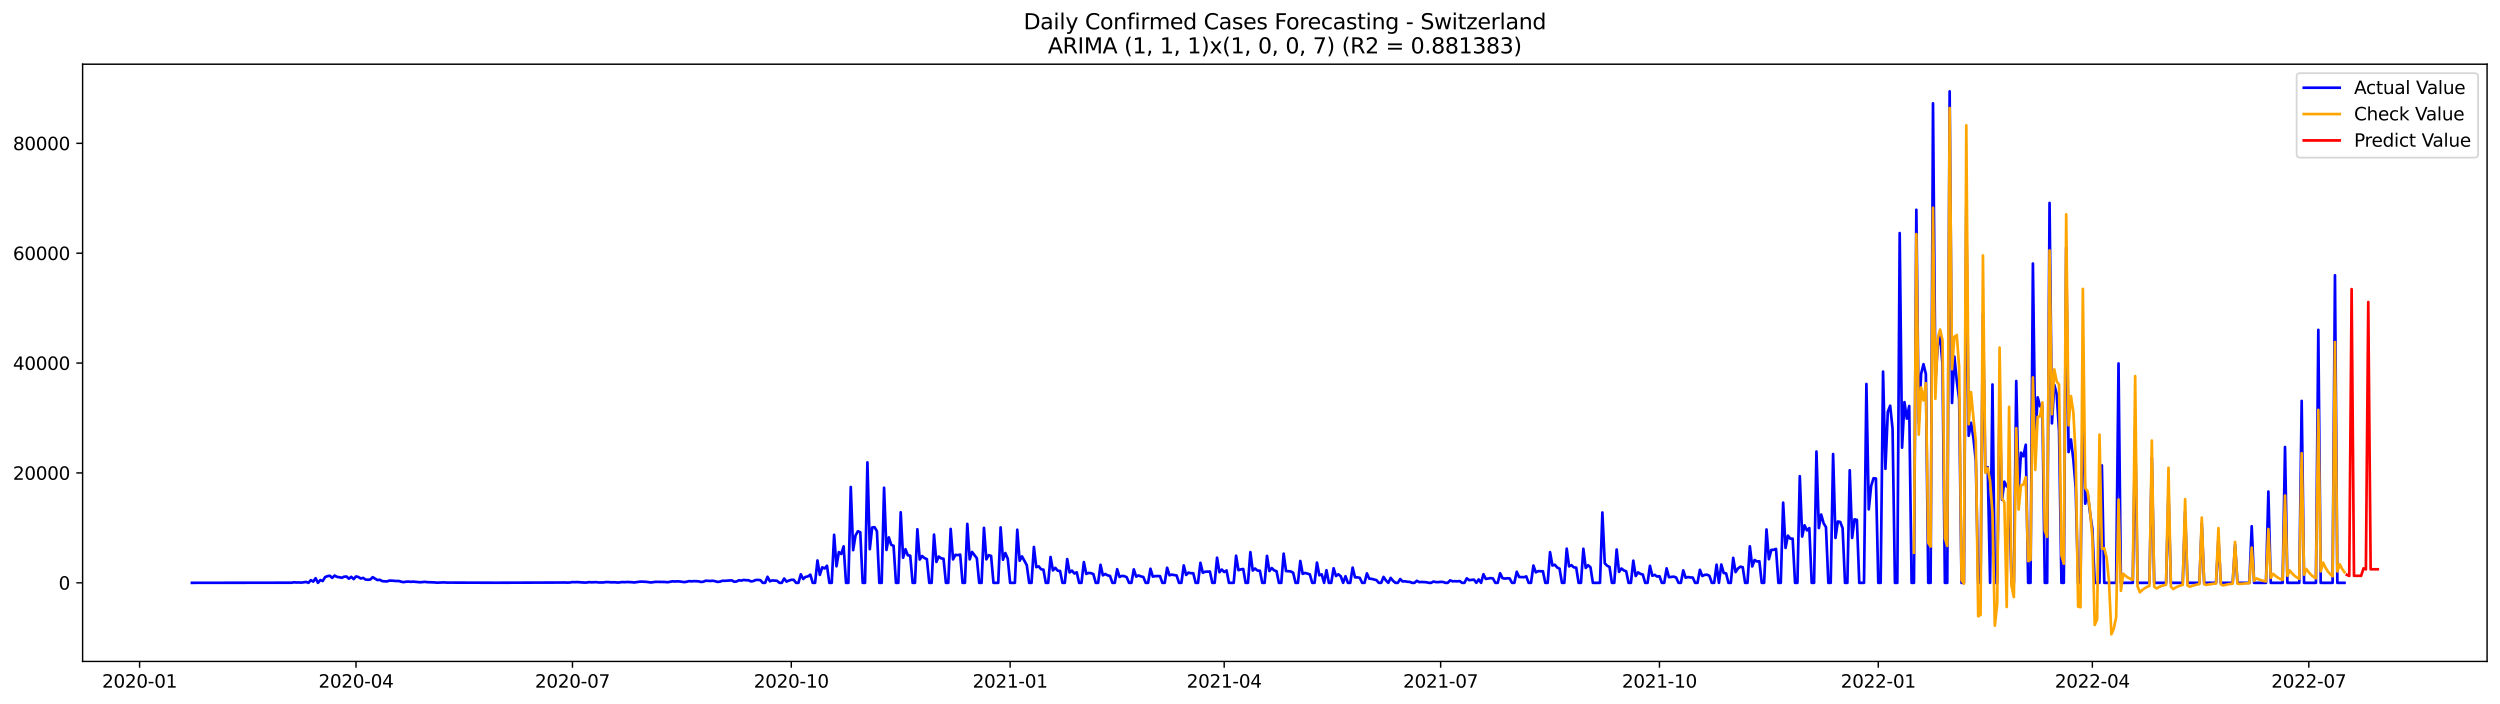 <?xml version="1.0" encoding="utf-8" standalone="no"?>
<!DOCTYPE svg PUBLIC "-//W3C//DTD SVG 1.1//EN"
  "http://www.w3.org/Graphics/SVG/1.1/DTD/svg11.dtd">
<svg xmlns:xlink="http://www.w3.org/1999/xlink" width="1392.412pt" height="392.274pt" viewBox="0 0 1392.412 392.274" xmlns="http://www.w3.org/2000/svg" version="1.1">
 <defs>
  <style type="text/css">*{stroke-linejoin: round; stroke-linecap: butt}</style>
 </defs>
 <g id="figure_1">
  <g id="patch_1">
   <path d="M 0 392.274 
L 1392.412 392.274 
L 1392.412 0 
L 0 0 
z
" style="fill: #ffffff"/>
  </g>
  <g id="axes_1">
   <g id="patch_2">
    <path d="M 46.013 368.396 
L 1385.213 368.396 
L 1385.213 35.755 
L 46.013 35.755 
z
" style="fill: #ffffff"/>
   </g>
   <g id="matplotlib.axis_1">
    <g id="xtick_1">
     <g id="line2d_1">
      <defs>
       <path id="mc8ae109d2b" d="M 0 0 
L 0 3.5 
" style="stroke: #000000; stroke-width: 0.8"/>
      </defs>
      <g>
       <use xlink:href="#mc8ae109d2b" x="77.741" y="368.396" style="stroke: #000000; stroke-width: 0.8"/>
      </g>
     </g>
     <g id="text_1">
      <!-- 2020-01 -->
      <g transform="translate(56.849 382.994)scale(0.1 -0.1)">
       <defs>
        <path id="DejaVuSans-32" d="M 1228 531 
L 3431 531 
L 3431 0 
L 469 0 
L 469 531 
Q 828 903 1448 1529 
Q 2069 2156 2228 2338 
Q 2531 2678 2651 2914 
Q 2772 3150 2772 3378 
Q 2772 3750 2511 3984 
Q 2250 4219 1831 4219 
Q 1534 4219 1204 4116 
Q 875 4013 500 3803 
L 500 4441 
Q 881 4594 1212 4672 
Q 1544 4750 1819 4750 
Q 2544 4750 2975 4387 
Q 3406 4025 3406 3419 
Q 3406 3131 3298 2873 
Q 3191 2616 2906 2266 
Q 2828 2175 2409 1742 
Q 1991 1309 1228 531 
z
" transform="scale(0.016)"/>
        <path id="DejaVuSans-30" d="M 2034 4250 
Q 1547 4250 1301 3770 
Q 1056 3291 1056 2328 
Q 1056 1369 1301 889 
Q 1547 409 2034 409 
Q 2525 409 2770 889 
Q 3016 1369 3016 2328 
Q 3016 3291 2770 3770 
Q 2525 4250 2034 4250 
z
M 2034 4750 
Q 2819 4750 3233 4129 
Q 3647 3509 3647 2328 
Q 3647 1150 3233 529 
Q 2819 -91 2034 -91 
Q 1250 -91 836 529 
Q 422 1150 422 2328 
Q 422 3509 836 4129 
Q 1250 4750 2034 4750 
z
" transform="scale(0.016)"/>
        <path id="DejaVuSans-2d" d="M 313 2009 
L 1997 2009 
L 1997 1497 
L 313 1497 
L 313 2009 
z
" transform="scale(0.016)"/>
        <path id="DejaVuSans-31" d="M 794 531 
L 1825 531 
L 1825 4091 
L 703 3866 
L 703 4441 
L 1819 4666 
L 2450 4666 
L 2450 531 
L 3481 531 
L 3481 0 
L 794 0 
L 794 531 
z
" transform="scale(0.016)"/>
       </defs>
       <use xlink:href="#DejaVuSans-32"/>
       <use xlink:href="#DejaVuSans-30" x="63.623"/>
       <use xlink:href="#DejaVuSans-32" x="127.246"/>
       <use xlink:href="#DejaVuSans-30" x="190.869"/>
       <use xlink:href="#DejaVuSans-2d" x="254.492"/>
       <use xlink:href="#DejaVuSans-30" x="290.576"/>
       <use xlink:href="#DejaVuSans-31" x="354.199"/>
      </g>
     </g>
    </g>
    <g id="xtick_2">
     <g id="line2d_2">
      <g>
       <use xlink:href="#mc8ae109d2b" x="198.294" y="368.396" style="stroke: #000000; stroke-width: 0.8"/>
      </g>
     </g>
     <g id="text_2">
      <!-- 2020-04 -->
      <g transform="translate(177.402 382.994)scale(0.1 -0.1)">
       <defs>
        <path id="DejaVuSans-34" d="M 2419 4116 
L 825 1625 
L 2419 1625 
L 2419 4116 
z
M 2253 4666 
L 3047 4666 
L 3047 1625 
L 3713 1625 
L 3713 1100 
L 3047 1100 
L 3047 0 
L 2419 0 
L 2419 1100 
L 313 1100 
L 313 1709 
L 2253 4666 
z
" transform="scale(0.016)"/>
       </defs>
       <use xlink:href="#DejaVuSans-32"/>
       <use xlink:href="#DejaVuSans-30" x="63.623"/>
       <use xlink:href="#DejaVuSans-32" x="127.246"/>
       <use xlink:href="#DejaVuSans-30" x="190.869"/>
       <use xlink:href="#DejaVuSans-2d" x="254.492"/>
       <use xlink:href="#DejaVuSans-30" x="290.576"/>
       <use xlink:href="#DejaVuSans-34" x="354.199"/>
      </g>
     </g>
    </g>
    <g id="xtick_3">
     <g id="line2d_3">
      <g>
       <use xlink:href="#mc8ae109d2b" x="318.847" y="368.396" style="stroke: #000000; stroke-width: 0.8"/>
      </g>
     </g>
     <g id="text_3">
      <!-- 2020-07 -->
      <g transform="translate(297.955 382.994)scale(0.1 -0.1)">
       <defs>
        <path id="DejaVuSans-37" d="M 525 4666 
L 3525 4666 
L 3525 4397 
L 1831 0 
L 1172 0 
L 2766 4134 
L 525 4134 
L 525 4666 
z
" transform="scale(0.016)"/>
       </defs>
       <use xlink:href="#DejaVuSans-32"/>
       <use xlink:href="#DejaVuSans-30" x="63.623"/>
       <use xlink:href="#DejaVuSans-32" x="127.246"/>
       <use xlink:href="#DejaVuSans-30" x="190.869"/>
       <use xlink:href="#DejaVuSans-2d" x="254.492"/>
       <use xlink:href="#DejaVuSans-30" x="290.576"/>
       <use xlink:href="#DejaVuSans-37" x="354.199"/>
      </g>
     </g>
    </g>
    <g id="xtick_4">
     <g id="line2d_4">
      <g>
       <use xlink:href="#mc8ae109d2b" x="440.725" y="368.396" style="stroke: #000000; stroke-width: 0.8"/>
      </g>
     </g>
     <g id="text_4">
      <!-- 2020-10 -->
      <g transform="translate(419.833 382.994)scale(0.1 -0.1)">
       <use xlink:href="#DejaVuSans-32"/>
       <use xlink:href="#DejaVuSans-30" x="63.623"/>
       <use xlink:href="#DejaVuSans-32" x="127.246"/>
       <use xlink:href="#DejaVuSans-30" x="190.869"/>
       <use xlink:href="#DejaVuSans-2d" x="254.492"/>
       <use xlink:href="#DejaVuSans-31" x="290.576"/>
       <use xlink:href="#DejaVuSans-30" x="354.199"/>
      </g>
     </g>
    </g>
    <g id="xtick_5">
     <g id="line2d_5">
      <g>
       <use xlink:href="#mc8ae109d2b" x="562.603" y="368.396" style="stroke: #000000; stroke-width: 0.8"/>
      </g>
     </g>
     <g id="text_5">
      <!-- 2021-01 -->
      <g transform="translate(541.711 382.994)scale(0.1 -0.1)">
       <use xlink:href="#DejaVuSans-32"/>
       <use xlink:href="#DejaVuSans-30" x="63.623"/>
       <use xlink:href="#DejaVuSans-32" x="127.246"/>
       <use xlink:href="#DejaVuSans-31" x="190.869"/>
       <use xlink:href="#DejaVuSans-2d" x="254.492"/>
       <use xlink:href="#DejaVuSans-30" x="290.576"/>
       <use xlink:href="#DejaVuSans-31" x="354.199"/>
      </g>
     </g>
    </g>
    <g id="xtick_6">
     <g id="line2d_6">
      <g>
       <use xlink:href="#mc8ae109d2b" x="681.831" y="368.396" style="stroke: #000000; stroke-width: 0.8"/>
      </g>
     </g>
     <g id="text_6">
      <!-- 2021-04 -->
      <g transform="translate(660.94 382.994)scale(0.1 -0.1)">
       <use xlink:href="#DejaVuSans-32"/>
       <use xlink:href="#DejaVuSans-30" x="63.623"/>
       <use xlink:href="#DejaVuSans-32" x="127.246"/>
       <use xlink:href="#DejaVuSans-31" x="190.869"/>
       <use xlink:href="#DejaVuSans-2d" x="254.492"/>
       <use xlink:href="#DejaVuSans-30" x="290.576"/>
       <use xlink:href="#DejaVuSans-34" x="354.199"/>
      </g>
     </g>
    </g>
    <g id="xtick_7">
     <g id="line2d_7">
      <g>
       <use xlink:href="#mc8ae109d2b" x="802.384" y="368.396" style="stroke: #000000; stroke-width: 0.8"/>
      </g>
     </g>
     <g id="text_7">
      <!-- 2021-07 -->
      <g transform="translate(781.493 382.994)scale(0.1 -0.1)">
       <use xlink:href="#DejaVuSans-32"/>
       <use xlink:href="#DejaVuSans-30" x="63.623"/>
       <use xlink:href="#DejaVuSans-32" x="127.246"/>
       <use xlink:href="#DejaVuSans-31" x="190.869"/>
       <use xlink:href="#DejaVuSans-2d" x="254.492"/>
       <use xlink:href="#DejaVuSans-30" x="290.576"/>
       <use xlink:href="#DejaVuSans-37" x="354.199"/>
      </g>
     </g>
    </g>
    <g id="xtick_8">
     <g id="line2d_8">
      <g>
       <use xlink:href="#mc8ae109d2b" x="924.262" y="368.396" style="stroke: #000000; stroke-width: 0.8"/>
      </g>
     </g>
     <g id="text_8">
      <!-- 2021-10 -->
      <g transform="translate(903.371 382.994)scale(0.1 -0.1)">
       <use xlink:href="#DejaVuSans-32"/>
       <use xlink:href="#DejaVuSans-30" x="63.623"/>
       <use xlink:href="#DejaVuSans-32" x="127.246"/>
       <use xlink:href="#DejaVuSans-31" x="190.869"/>
       <use xlink:href="#DejaVuSans-2d" x="254.492"/>
       <use xlink:href="#DejaVuSans-31" x="290.576"/>
       <use xlink:href="#DejaVuSans-30" x="354.199"/>
      </g>
     </g>
    </g>
    <g id="xtick_9">
     <g id="line2d_9">
      <g>
       <use xlink:href="#mc8ae109d2b" x="1046.14" y="368.396" style="stroke: #000000; stroke-width: 0.8"/>
      </g>
     </g>
     <g id="text_9">
      <!-- 2022-01 -->
      <g transform="translate(1025.249 382.994)scale(0.1 -0.1)">
       <use xlink:href="#DejaVuSans-32"/>
       <use xlink:href="#DejaVuSans-30" x="63.623"/>
       <use xlink:href="#DejaVuSans-32" x="127.246"/>
       <use xlink:href="#DejaVuSans-32" x="190.869"/>
       <use xlink:href="#DejaVuSans-2d" x="254.492"/>
       <use xlink:href="#DejaVuSans-30" x="290.576"/>
       <use xlink:href="#DejaVuSans-31" x="354.199"/>
      </g>
     </g>
    </g>
    <g id="xtick_10">
     <g id="line2d_10">
      <g>
       <use xlink:href="#mc8ae109d2b" x="1165.369" y="368.396" style="stroke: #000000; stroke-width: 0.8"/>
      </g>
     </g>
     <g id="text_10">
      <!-- 2022-04 -->
      <g transform="translate(1144.477 382.994)scale(0.1 -0.1)">
       <use xlink:href="#DejaVuSans-32"/>
       <use xlink:href="#DejaVuSans-30" x="63.623"/>
       <use xlink:href="#DejaVuSans-32" x="127.246"/>
       <use xlink:href="#DejaVuSans-32" x="190.869"/>
       <use xlink:href="#DejaVuSans-2d" x="254.492"/>
       <use xlink:href="#DejaVuSans-30" x="290.576"/>
       <use xlink:href="#DejaVuSans-34" x="354.199"/>
      </g>
     </g>
    </g>
    <g id="xtick_11">
     <g id="line2d_11">
      <g>
       <use xlink:href="#mc8ae109d2b" x="1285.922" y="368.396" style="stroke: #000000; stroke-width: 0.8"/>
      </g>
     </g>
     <g id="text_11">
      <!-- 2022-07 -->
      <g transform="translate(1265.03 382.994)scale(0.1 -0.1)">
       <use xlink:href="#DejaVuSans-32"/>
       <use xlink:href="#DejaVuSans-30" x="63.623"/>
       <use xlink:href="#DejaVuSans-32" x="127.246"/>
       <use xlink:href="#DejaVuSans-32" x="190.869"/>
       <use xlink:href="#DejaVuSans-2d" x="254.492"/>
       <use xlink:href="#DejaVuSans-30" x="290.576"/>
       <use xlink:href="#DejaVuSans-37" x="354.199"/>
      </g>
     </g>
    </g>
   </g>
   <g id="matplotlib.axis_2">
    <g id="ytick_1">
     <g id="line2d_12">
      <defs>
       <path id="m2a6900b2e0" d="M 0 0 
L -3.5 0 
" style="stroke: #000000; stroke-width: 0.8"/>
      </defs>
      <g>
       <use xlink:href="#m2a6900b2e0" x="46.013" y="324.613" style="stroke: #000000; stroke-width: 0.8"/>
      </g>
     </g>
     <g id="text_12">
      <!-- 0 -->
      <g transform="translate(32.65 328.412)scale(0.1 -0.1)">
       <use xlink:href="#DejaVuSans-30"/>
      </g>
     </g>
    </g>
    <g id="ytick_2">
     <g id="line2d_13">
      <g>
       <use xlink:href="#m2a6900b2e0" x="46.013" y="263.416" style="stroke: #000000; stroke-width: 0.8"/>
      </g>
     </g>
     <g id="text_13">
      <!-- 20000 -->
      <g transform="translate(7.2 267.216)scale(0.1 -0.1)">
       <use xlink:href="#DejaVuSans-32"/>
       <use xlink:href="#DejaVuSans-30" x="63.623"/>
       <use xlink:href="#DejaVuSans-30" x="127.246"/>
       <use xlink:href="#DejaVuSans-30" x="190.869"/>
       <use xlink:href="#DejaVuSans-30" x="254.492"/>
      </g>
     </g>
    </g>
    <g id="ytick_3">
     <g id="line2d_14">
      <g>
       <use xlink:href="#m2a6900b2e0" x="46.013" y="202.22" style="stroke: #000000; stroke-width: 0.8"/>
      </g>
     </g>
     <g id="text_14">
      <!-- 40000 -->
      <g transform="translate(7.2 206.019)scale(0.1 -0.1)">
       <use xlink:href="#DejaVuSans-34"/>
       <use xlink:href="#DejaVuSans-30" x="63.623"/>
       <use xlink:href="#DejaVuSans-30" x="127.246"/>
       <use xlink:href="#DejaVuSans-30" x="190.869"/>
       <use xlink:href="#DejaVuSans-30" x="254.492"/>
      </g>
     </g>
    </g>
    <g id="ytick_4">
     <g id="line2d_15">
      <g>
       <use xlink:href="#m2a6900b2e0" x="46.013" y="141.024" style="stroke: #000000; stroke-width: 0.8"/>
      </g>
     </g>
     <g id="text_15">
      <!-- 60000 -->
      <g transform="translate(7.2 144.823)scale(0.1 -0.1)">
       <defs>
        <path id="DejaVuSans-36" d="M 2113 2584 
Q 1688 2584 1439 2293 
Q 1191 2003 1191 1497 
Q 1191 994 1439 701 
Q 1688 409 2113 409 
Q 2538 409 2786 701 
Q 3034 994 3034 1497 
Q 3034 2003 2786 2293 
Q 2538 2584 2113 2584 
z
M 3366 4563 
L 3366 3988 
Q 3128 4100 2886 4159 
Q 2644 4219 2406 4219 
Q 1781 4219 1451 3797 
Q 1122 3375 1075 2522 
Q 1259 2794 1537 2939 
Q 1816 3084 2150 3084 
Q 2853 3084 3261 2657 
Q 3669 2231 3669 1497 
Q 3669 778 3244 343 
Q 2819 -91 2113 -91 
Q 1303 -91 875 529 
Q 447 1150 447 2328 
Q 447 3434 972 4092 
Q 1497 4750 2381 4750 
Q 2619 4750 2861 4703 
Q 3103 4656 3366 4563 
z
" transform="scale(0.016)"/>
       </defs>
       <use xlink:href="#DejaVuSans-36"/>
       <use xlink:href="#DejaVuSans-30" x="63.623"/>
       <use xlink:href="#DejaVuSans-30" x="127.246"/>
       <use xlink:href="#DejaVuSans-30" x="190.869"/>
       <use xlink:href="#DejaVuSans-30" x="254.492"/>
      </g>
     </g>
    </g>
    <g id="ytick_5">
     <g id="line2d_16">
      <g>
       <use xlink:href="#m2a6900b2e0" x="46.013" y="79.827" style="stroke: #000000; stroke-width: 0.8"/>
      </g>
     </g>
     <g id="text_16">
      <!-- 80000 -->
      <g transform="translate(7.2 83.627)scale(0.1 -0.1)">
       <defs>
        <path id="DejaVuSans-38" d="M 2034 2216 
Q 1584 2216 1326 1975 
Q 1069 1734 1069 1313 
Q 1069 891 1326 650 
Q 1584 409 2034 409 
Q 2484 409 2743 651 
Q 3003 894 3003 1313 
Q 3003 1734 2745 1975 
Q 2488 2216 2034 2216 
z
M 1403 2484 
Q 997 2584 770 2862 
Q 544 3141 544 3541 
Q 544 4100 942 4425 
Q 1341 4750 2034 4750 
Q 2731 4750 3128 4425 
Q 3525 4100 3525 3541 
Q 3525 3141 3298 2862 
Q 3072 2584 2669 2484 
Q 3125 2378 3379 2068 
Q 3634 1759 3634 1313 
Q 3634 634 3220 271 
Q 2806 -91 2034 -91 
Q 1263 -91 848 271 
Q 434 634 434 1313 
Q 434 1759 690 2068 
Q 947 2378 1403 2484 
z
M 1172 3481 
Q 1172 3119 1398 2916 
Q 1625 2713 2034 2713 
Q 2441 2713 2670 2916 
Q 2900 3119 2900 3481 
Q 2900 3844 2670 4047 
Q 2441 4250 2034 4250 
Q 1625 4250 1398 4047 
Q 1172 3844 1172 3481 
z
" transform="scale(0.016)"/>
       </defs>
       <use xlink:href="#DejaVuSans-38"/>
       <use xlink:href="#DejaVuSans-30" x="63.623"/>
       <use xlink:href="#DejaVuSans-30" x="127.246"/>
       <use xlink:href="#DejaVuSans-30" x="190.869"/>
       <use xlink:href="#DejaVuSans-30" x="254.492"/>
      </g>
     </g>
    </g>
   </g>
   <g id="line2d_17">
    <path d="M 106.885 324.613 
L 162.525 324.539 
L 163.85 324.307 
L 165.175 324.447 
L 166.499 324.402 
L 167.824 324.499 
L 170.474 324.12 
L 171.798 324.613 
L 173.123 323.123 
L 174.448 323.94 
L 175.773 322.039 
L 177.098 324.613 
L 178.422 323.083 
L 179.747 323.609 
L 181.072 321.409 
L 182.397 320.883 
L 183.721 320.693 
L 185.046 321.862 
L 186.371 320.571 
L 187.696 321.302 
L 189.02 321.492 
L 190.345 321.816 
L 191.67 321.195 
L 192.995 321.1 
L 194.319 322.309 
L 195.644 321.268 
L 196.969 322.523 
L 198.294 321.054 
L 199.618 321.372 
L 200.943 322.229 
L 202.268 321.862 
L 203.593 322.792 
L 204.917 322.908 
L 206.242 322.789 
L 207.567 321.47 
L 210.217 323.083 
L 211.541 322.911 
L 212.866 323.67 
L 215.516 323.854 
L 216.84 323.389 
L 218.165 323.401 
L 220.815 323.615 
L 222.139 323.585 
L 223.464 323.988 
L 224.789 324.249 
L 226.114 323.985 
L 227.438 323.915 
L 228.763 324.059 
L 230.088 323.949 
L 234.062 324.307 
L 236.712 324.065 
L 238.036 324.249 
L 242.011 324.38 
L 243.336 324.527 
L 247.31 324.365 
L 248.635 324.478 
L 251.284 324.493 
L 273.805 324.551 
L 276.455 324.561 
L 310.898 324.454 
L 314.873 324.423 
L 316.197 324.506 
L 317.522 324.423 
L 318.847 324.193 
L 320.172 324.258 
L 321.496 324.203 
L 325.471 324.469 
L 326.795 324.447 
L 328.12 324.218 
L 329.445 324.343 
L 332.094 324.224 
L 333.419 324.411 
L 336.069 324.399 
L 337.393 324.209 
L 338.718 324.178 
L 340.043 324.331 
L 342.693 324.31 
L 344.017 324.481 
L 346.667 324.181 
L 347.992 324.255 
L 349.316 324.141 
L 351.966 324.276 
L 353.291 324.414 
L 355.94 324.022 
L 357.265 323.94 
L 359.914 324.062 
L 362.564 324.411 
L 365.213 324.059 
L 370.512 324.148 
L 371.837 324.291 
L 374.487 323.774 
L 375.812 323.897 
L 377.136 323.793 
L 378.461 323.839 
L 381.111 324.221 
L 382.435 324.01 
L 383.76 323.661 
L 385.085 323.799 
L 386.41 323.676 
L 389.059 323.768 
L 390.384 324.132 
L 391.709 323.995 
L 393.033 323.441 
L 395.683 323.572 
L 397.008 323.462 
L 398.332 323.719 
L 399.657 324.114 
L 400.982 323.952 
L 402.307 323.481 
L 403.631 323.499 
L 406.281 323.312 
L 407.606 323.254 
L 408.931 324.028 
L 410.255 323.863 
L 411.58 323.178 
L 412.905 323.373 
L 414.23 322.997 
L 415.554 323.19 
L 416.879 323.159 
L 418.204 323.826 
L 419.529 323.649 
L 420.853 323.04 
L 422.178 322.991 
L 423.503 323.12 
L 424.828 324.613 
L 426.152 324.613 
L 427.477 321.262 
L 428.802 323.738 
L 430.127 323.276 
L 432.776 323.474 
L 434.101 324.613 
L 435.426 324.613 
L 436.75 322.22 
L 438.075 323.924 
L 439.4 323.355 
L 440.725 322.93 
L 442.05 322.924 
L 443.374 324.613 
L 444.699 324.613 
L 446.024 319.876 
L 447.349 322.471 
L 448.673 321.317 
L 449.998 321.027 
L 451.323 320.063 
L 452.648 324.613 
L 453.972 324.613 
L 455.297 312.165 
L 456.622 320.191 
L 457.947 315.975 
L 459.271 316.617 
L 460.596 315.112 
L 461.921 324.613 
L 463.246 324.613 
L 464.57 297.879 
L 465.895 315.409 
L 467.22 307.49 
L 468.545 308.53 
L 469.869 304.314 
L 471.194 324.613 
L 472.519 324.613 
L 473.844 271.25 
L 475.169 306.41 
L 476.493 298.249 
L 477.818 295.893 
L 479.143 296.441 
L 480.468 324.613 
L 481.792 324.613 
L 483.117 257.523 
L 484.442 305.868 
L 485.767 293.791 
L 487.091 293.623 
L 488.416 295.823 
L 489.741 324.613 
L 491.066 324.613 
L 492.39 271.65 
L 493.715 306.315 
L 495.04 299.308 
L 496.365 303.427 
L 497.689 303.993 
L 499.014 324.613 
L 500.339 324.613 
L 501.664 285.328 
L 502.989 310.66 
L 504.313 305.905 
L 505.638 309.292 
L 506.963 309.479 
L 508.288 324.613 
L 509.612 324.613 
L 510.937 294.776 
L 512.262 311.636 
L 513.587 309.693 
L 514.911 310.816 
L 516.236 311.419 
L 517.561 324.613 
L 518.886 324.613 
L 520.21 297.741 
L 521.535 312.979 
L 522.86 309.968 
L 524.185 310.981 
L 525.509 311.205 
L 526.834 324.613 
L 528.159 324.613 
L 529.484 294.599 
L 530.808 311.572 
L 532.133 309.05 
L 533.458 309.188 
L 534.783 308.897 
L 536.108 324.613 
L 537.432 324.613 
L 538.757 291.793 
L 540.082 311.544 
L 541.407 307.401 
L 544.056 310.911 
L 545.381 324.613 
L 546.706 324.613 
L 548.03 294.008 
L 549.355 311.532 
L 550.68 309.213 
L 552.005 309.626 
L 553.329 324.613 
L 555.979 324.613 
L 557.304 293.748 
L 558.628 311.771 
L 559.953 308.016 
L 561.278 311.177 
L 562.603 324.613 
L 565.252 324.613 
L 566.577 295.04 
L 567.902 312.312 
L 569.227 309.901 
L 571.876 314.763 
L 573.201 324.613 
L 574.526 324.613 
L 575.85 304.654 
L 577.175 315.889 
L 578.5 315.43 
L 579.825 317.043 
L 581.149 317.281 
L 582.474 324.613 
L 583.799 324.613 
L 585.124 310.222 
L 586.448 317.698 
L 587.773 316.269 
L 589.098 317.866 
L 590.423 318.016 
L 591.747 324.613 
L 593.072 324.613 
L 594.397 311.394 
L 595.722 318.848 
L 597.046 317.814 
L 598.371 319.414 
L 599.696 318.75 
L 601.021 324.613 
L 602.346 324.613 
L 603.67 313.062 
L 604.995 319.616 
L 606.32 319.117 
L 607.645 319.212 
L 608.969 319.766 
L 610.294 324.613 
L 611.619 324.613 
L 612.944 314.576 
L 614.268 320.442 
L 615.593 319.711 
L 616.918 320.464 
L 618.243 320.779 
L 619.567 324.613 
L 620.892 324.613 
L 622.217 317.024 
L 623.542 321.323 
L 624.866 320.779 
L 626.191 320.883 
L 627.516 321.489 
L 628.841 324.613 
L 630.165 324.613 
L 631.49 317.119 
L 632.815 321.152 
L 634.14 320.503 
L 635.465 321.036 
L 636.789 321.354 
L 638.114 324.613 
L 639.439 324.613 
L 640.764 316.78 
L 642.088 321.155 
L 643.413 320.871 
L 646.063 320.874 
L 647.387 324.613 
L 648.712 324.613 
L 650.037 316.217 
L 651.362 320.396 
L 652.686 320.051 
L 655.336 320.534 
L 656.661 324.613 
L 657.985 324.613 
L 659.31 314.913 
L 660.635 320.213 
L 661.96 318.928 
L 663.284 319.258 
L 664.609 319.264 
L 665.934 324.613 
L 667.259 324.613 
L 668.584 313.466 
L 669.908 318.97 
L 671.233 318.426 
L 673.883 318.331 
L 675.207 324.613 
L 676.532 324.613 
L 677.857 310.62 
L 679.182 318.729 
L 680.506 317.235 
L 681.831 318.591 
L 683.156 317.728 
L 684.481 324.613 
L 687.13 324.613 
L 688.455 309.522 
L 689.78 317.572 
L 691.104 317.119 
L 692.429 316.905 
L 693.754 324.613 
L 695.079 324.613 
L 696.403 307.53 
L 697.728 317.756 
L 699.053 316.654 
L 700.378 317.802 
L 701.703 317.866 
L 703.027 324.613 
L 704.352 324.613 
L 705.677 309.604 
L 707.002 318.062 
L 708.326 316.394 
L 709.651 317.682 
L 710.976 318.147 
L 712.301 324.613 
L 713.625 324.613 
L 714.95 308.356 
L 716.275 318.08 
L 717.6 318.126 
L 718.924 318.291 
L 720.249 319.01 
L 721.574 324.613 
L 722.899 324.613 
L 724.223 312.441 
L 725.548 319.616 
L 726.873 319.12 
L 729.522 319.882 
L 730.847 324.613 
L 732.172 324.613 
L 733.497 313.343 
L 734.822 320.405 
L 736.146 319.904 
L 737.471 324.613 
L 738.796 317.575 
L 740.121 324.613 
L 741.445 324.613 
L 742.77 316.504 
L 744.095 320.819 
L 745.42 319.858 
L 746.744 320.947 
L 748.069 324.613 
L 749.394 320.938 
L 750.719 324.613 
L 752.043 324.613 
L 753.368 316.137 
L 754.693 321.565 
L 756.018 321.577 
L 757.342 321.822 
L 758.667 324.613 
L 759.992 324.613 
L 761.317 319.359 
L 762.641 322.299 
L 763.966 322.419 
L 766.616 323.11 
L 767.941 324.613 
L 769.265 324.613 
L 770.59 321.317 
L 771.915 323.3 
L 773.24 324.613 
L 774.564 321.862 
L 775.889 323.53 
L 777.214 324.613 
L 778.539 324.613 
L 779.863 322.52 
L 781.188 323.869 
L 782.513 323.75 
L 783.838 324.019 
L 785.162 324.083 
L 786.487 324.613 
L 787.812 324.613 
L 789.137 323.49 
L 790.461 324.215 
L 791.786 324.141 
L 794.436 324.279 
L 795.76 324.613 
L 797.085 324.613 
L 798.41 323.881 
L 799.735 324.218 
L 801.06 324.218 
L 802.384 324.086 
L 803.709 324.129 
L 805.034 324.613 
L 806.359 324.613 
L 807.683 323.239 
L 809.008 323.774 
L 810.333 323.71 
L 811.658 323.793 
L 812.982 323.624 
L 814.307 324.613 
L 815.632 324.613 
L 816.957 322.098 
L 818.281 323.135 
L 820.931 322.832 
L 822.256 324.613 
L 823.58 322.719 
L 824.905 324.613 
L 826.23 319.839 
L 827.555 322.449 
L 830.204 321.978 
L 831.529 322.192 
L 832.854 324.613 
L 834.179 324.613 
L 835.503 319.27 
L 836.828 322.003 
L 838.153 322.254 
L 839.478 322.082 
L 840.802 322.165 
L 842.127 324.613 
L 843.452 324.613 
L 844.777 318.435 
L 846.101 321.372 
L 848.751 321.476 
L 850.076 321.042 
L 851.4 324.613 
L 852.725 324.613 
L 854.05 314.99 
L 855.375 318.765 
L 856.699 318.114 
L 859.349 318.187 
L 860.674 324.613 
L 861.998 324.613 
L 863.323 307.542 
L 864.648 314.968 
L 865.973 314.546 
L 867.298 316.076 
L 868.622 316.734 
L 869.947 324.613 
L 871.272 324.613 
L 872.597 305.571 
L 873.921 315.452 
L 875.246 314.785 
L 876.571 316.012 
L 877.896 316.155 
L 879.22 324.613 
L 880.545 324.613 
L 881.87 305.651 
L 883.195 316.339 
L 884.519 314.812 
L 885.844 315.963 
L 887.169 324.613 
L 891.143 324.613 
L 892.468 285.444 
L 893.793 313.747 
L 895.117 315.078 
L 896.442 315.758 
L 897.767 324.613 
L 899.092 324.613 
L 900.417 306.07 
L 901.741 318.518 
L 903.066 316.642 
L 904.391 317.676 
L 905.716 318.199 
L 907.04 324.613 
L 908.365 324.613 
L 909.69 312.272 
L 911.015 320.831 
L 912.339 318.787 
L 913.664 319.625 
L 914.989 320.011 
L 916.314 324.613 
L 917.638 324.613 
L 918.963 315.133 
L 920.288 320.678 
L 921.613 320.176 
L 922.937 321.112 
L 924.262 320.91 
L 925.587 324.613 
L 926.912 324.613 
L 928.236 316.547 
L 929.561 321.476 
L 932.211 321.17 
L 933.536 321.657 
L 934.86 324.613 
L 936.185 324.613 
L 937.51 317.679 
L 938.835 321.779 
L 940.159 321.406 
L 941.484 321.617 
L 942.809 321.694 
L 944.134 324.613 
L 945.458 324.613 
L 946.783 317.373 
L 948.108 320.815 
L 949.433 320.182 
L 950.757 320.093 
L 952.082 320.672 
L 953.407 324.613 
L 954.732 324.613 
L 956.056 314.524 
L 957.381 324.613 
L 958.706 314.405 
L 960.031 319.126 
L 961.356 319.347 
L 962.68 324.613 
L 964.005 324.613 
L 965.33 310.721 
L 966.655 318.637 
L 967.979 316.63 
L 969.304 315.626 
L 970.629 315.895 
L 971.954 324.613 
L 973.278 324.613 
L 974.603 304.274 
L 975.928 315.479 
L 977.253 311.914 
L 978.577 312.728 
L 979.902 312.6 
L 981.227 324.613 
L 982.552 324.613 
L 983.876 294.896 
L 985.201 311.465 
L 986.526 306.303 
L 987.851 306.205 
L 989.175 305.731 
L 990.5 324.613 
L 991.825 324.613 
L 993.15 279.964 
L 994.475 305.168 
L 995.799 298.335 
L 997.124 299.987 
L 998.449 300.033 
L 999.774 324.613 
L 1001.098 324.613 
L 1002.423 265.237 
L 1003.748 298.84 
L 1005.073 292.586 
L 1006.397 295.404 
L 1007.722 294.143 
L 1009.047 324.613 
L 1010.372 324.613 
L 1011.696 251.498 
L 1013.021 294.091 
L 1014.346 286.594 
L 1015.671 291.38 
L 1016.995 293.605 
L 1018.32 324.613 
L 1019.645 324.613 
L 1020.97 252.891 
L 1022.294 299.611 
L 1023.619 290.444 
L 1024.944 290.719 
L 1026.269 294.189 
L 1027.594 324.613 
L 1028.918 324.613 
L 1030.243 261.926 
L 1031.568 299.611 
L 1032.893 289.226 
L 1034.217 289.575 
L 1035.542 324.613 
L 1038.192 324.613 
L 1039.516 213.869 
L 1040.841 283.709 
L 1042.166 270.65 
L 1043.491 266.366 
L 1044.815 266.516 
L 1046.14 324.613 
L 1047.465 324.613 
L 1048.79 206.972 
L 1050.114 261.115 
L 1051.439 229.397 
L 1052.764 225.958 
L 1054.089 238.822 
L 1055.413 324.613 
L 1056.738 324.613 
L 1058.063 129.81 
L 1059.388 249.329 
L 1060.713 223.975 
L 1062.037 233.164 
L 1063.362 226.139 
L 1064.687 324.613 
L 1066.012 324.613 
L 1067.336 116.836 
L 1068.661 235.416 
L 1069.986 208.263 
L 1071.311 202.847 
L 1072.635 208.334 
L 1073.96 324.613 
L 1075.285 324.613 
L 1076.61 57.549 
L 1077.934 212.434 
L 1079.259 192.419 
L 1080.584 187.408 
L 1081.909 202.921 
L 1083.233 324.613 
L 1084.558 324.613 
L 1085.883 50.876 
L 1087.208 224.407 
L 1088.532 198.6 
L 1089.857 212.189 
L 1091.182 222.415 
L 1092.507 324.613 
L 1093.832 324.613 
L 1095.156 114.55 
L 1096.481 242.698 
L 1097.806 235.462 
L 1099.131 244.036 
L 1100.455 256.599 
L 1101.78 324.613 
L 1103.105 324.613 
L 1104.43 174.712 
L 1105.754 262.413 
L 1107.079 260.231 
L 1108.404 324.613 
L 1109.729 214.15 
L 1111.053 324.613 
L 1112.378 324.613 
L 1113.703 225.79 
L 1115.028 278.327 
L 1116.352 268.254 
L 1117.677 270.986 
L 1119.002 270.592 
L 1120.327 324.613 
L 1121.651 324.613 
L 1122.976 212.216 
L 1124.301 273.303 
L 1125.626 252.12 
L 1126.951 254.164 
L 1128.275 247.713 
L 1129.6 324.613 
L 1130.925 324.613 
L 1132.25 146.773 
L 1133.574 244.785 
L 1134.899 221.316 
L 1136.224 226.298 
L 1137.549 226.423 
L 1138.873 324.613 
L 1140.198 324.613 
L 1141.523 113.039 
L 1142.848 235.777 
L 1144.172 214.343 
L 1145.497 219.438 
L 1146.822 240.146 
L 1148.147 324.613 
L 1149.471 324.613 
L 1150.796 137.973 
L 1152.121 251.777 
L 1153.446 244.779 
L 1154.77 255.914 
L 1156.095 271.825 
L 1157.42 324.613 
L 1158.745 324.613 
L 1160.07 219.551 
L 1161.394 280.539 
L 1162.719 274.392 
L 1164.044 285.456 
L 1165.369 294.596 
L 1166.693 324.613 
L 1169.343 324.613 
L 1170.668 259.194 
L 1171.992 324.613 
L 1178.616 324.613 
L 1179.941 202.443 
L 1181.266 324.613 
L 1187.889 324.613 
L 1189.214 238.207 
L 1190.539 324.613 
L 1197.163 324.613 
L 1198.488 255.023 
L 1199.812 324.613 
L 1206.436 324.613 
L 1207.761 273.734 
L 1209.086 324.613 
L 1215.709 324.613 
L 1217.034 285.052 
L 1218.359 324.613 
L 1224.983 324.613 
L 1226.308 291.622 
L 1227.632 324.613 
L 1234.256 324.613 
L 1235.581 299.776 
L 1236.906 324.613 
L 1243.529 324.613 
L 1244.854 303.402 
L 1246.179 324.613 
L 1252.803 324.613 
L 1254.127 293.112 
L 1255.452 324.613 
L 1262.076 324.613 
L 1263.401 273.777 
L 1264.726 324.613 
L 1271.349 324.613 
L 1272.674 248.974 
L 1273.999 324.613 
L 1280.623 324.613 
L 1281.947 223.287 
L 1283.272 324.613 
L 1289.896 324.613 
L 1291.221 183.727 
L 1292.546 324.613 
L 1299.169 324.613 
L 1300.494 153.318 
L 1301.819 324.613 
L 1305.793 324.613 
L 1305.793 324.613 
" clip-path="url(#pf6709e1874)" style="fill: none; stroke: #0000ff; stroke-width: 1.5; stroke-linecap: square"/>
   </g>
   <g id="line2d_18">
    <path d="M 1066.012 307.859 
L 1067.336 130.38 
L 1068.661 242.086 
L 1069.986 215.832 
L 1071.311 223.03 
L 1072.635 213.472 
L 1073.96 302.343 
L 1075.285 304.414 
L 1076.61 115.684 
L 1077.934 222.116 
L 1079.259 188.316 
L 1080.584 183.542 
L 1081.909 189.596 
L 1083.233 299.808 
L 1084.558 304.042 
L 1085.883 60.141 
L 1087.208 205.667 
L 1088.532 187.573 
L 1089.857 186.587 
L 1091.182 204.792 
L 1092.507 323.12 
L 1093.832 325.035 
L 1095.156 69.777 
L 1096.481 236.262 
L 1097.806 218.42 
L 1099.131 232.936 
L 1100.455 245.748 
L 1101.78 343.246 
L 1103.105 342.446 
L 1104.43 142.279 
L 1105.754 263.331 
L 1107.079 260.742 
L 1108.404 267.979 
L 1109.729 285.767 
L 1111.053 348.497 
L 1112.378 336.158 
L 1113.703 193.608 
L 1115.028 277.586 
L 1116.352 279.765 
L 1117.677 338.068 
L 1119.002 226.593 
L 1120.327 326.17 
L 1121.651 332.543 
L 1122.976 238.488 
L 1124.301 283.828 
L 1125.626 270.191 
L 1126.951 269.943 
L 1128.275 265.783 
L 1129.6 312.555 
L 1130.925 311.842 
L 1132.25 210.201 
L 1133.574 261.702 
L 1134.899 232.15 
L 1136.224 231.918 
L 1137.549 224.106 
L 1138.873 295.505 
L 1140.198 298.97 
L 1141.523 139.478 
L 1142.848 230.687 
L 1144.172 205.727 
L 1145.497 212.418 
L 1146.822 214.19 
L 1148.147 309.225 
L 1149.471 313.964 
L 1150.796 119.358 
L 1152.121 236.861 
L 1153.446 220.615 
L 1154.77 229.486 
L 1156.095 254.375 
L 1157.42 337.846 
L 1158.745 338.188 
L 1160.07 160.896 
L 1161.394 271.819 
L 1162.719 273.652 
L 1164.044 284.16 
L 1165.369 299.214 
L 1166.693 348.074 
L 1168.018 344.98 
L 1169.343 242.066 
L 1170.668 305.601 
L 1171.992 305.386 
L 1173.317 310.587 
L 1174.642 323.961 
L 1175.967 353.276 
L 1177.291 350.122 
L 1178.616 343.88 
L 1179.941 278.187 
L 1181.266 329.074 
L 1182.59 319.538 
L 1183.915 320.78 
L 1185.24 321.718 
L 1186.565 322.426 
L 1187.889 322.961 
L 1189.214 209.489 
L 1190.539 326.602 
L 1191.864 329.906 
L 1193.189 328.611 
L 1194.513 327.632 
L 1195.838 326.893 
L 1197.163 326.335 
L 1198.488 245.373 
L 1199.812 326.764 
L 1201.137 327.749 
L 1202.462 326.981 
L 1203.787 326.402 
L 1206.436 325.633 
L 1207.761 260.518 
L 1209.086 326.688 
L 1210.41 328.11 
L 1211.735 327.254 
L 1213.06 326.608 
L 1214.385 326.12 
L 1215.709 325.751 
L 1217.034 278.047 
L 1218.359 326.101 
L 1219.684 326.822 
L 1221.008 326.282 
L 1223.658 325.565 
L 1224.983 325.332 
L 1226.308 288.281 
L 1227.632 325.437 
L 1228.957 325.772 
L 1231.607 325.274 
L 1234.256 324.99 
L 1235.581 294.146 
L 1236.906 325.459 
L 1238.23 326.068 
L 1240.88 325.443 
L 1243.529 325.086 
L 1244.854 301.82 
L 1246.179 325.09 
L 1247.504 325.241 
L 1251.478 324.883 
L 1252.803 324.817 
L 1254.127 304.996 
L 1255.452 323.477 
L 1256.777 322.137 
L 1258.102 322.743 
L 1260.751 323.546 
L 1262.076 323.807 
L 1263.401 294.642 
L 1264.726 321.861 
L 1266.05 319.572 
L 1267.375 320.805 
L 1268.7 321.737 
L 1270.025 322.441 
L 1271.349 322.972 
L 1272.674 275.989 
L 1273.999 320.662 
L 1275.324 317.73 
L 1276.648 319.414 
L 1277.973 320.686 
L 1279.298 321.647 
L 1280.623 322.373 
L 1281.947 252.417 
L 1283.272 320.046 
L 1284.597 316.91 
L 1285.922 318.795 
L 1287.246 320.219 
L 1288.571 321.294 
L 1289.896 322.106 
L 1291.221 228.272 
L 1292.546 318.227 
L 1293.87 313.381 
L 1295.195 316.13 
L 1296.52 318.206 
L 1297.845 319.774 
L 1299.169 320.958 
L 1300.494 190.53 
L 1301.819 318.262 
L 1303.144 314.3 
L 1304.468 316.824 
L 1305.793 318.73 
L 1305.793 318.73 
" clip-path="url(#pf6709e1874)" style="fill: none; stroke: #ffa500; stroke-width: 1.5; stroke-linecap: square"/>
   </g>
   <g id="line2d_19">
    <path d="M 1307.118 320.169 
L 1308.443 320.783 
L 1309.767 161.031 
L 1311.092 320.71 
L 1312.417 320.708 
L 1313.742 320.708 
L 1315.066 320.708 
L 1316.391 316.567 
L 1317.716 317.138 
L 1319.041 168.231 
L 1320.365 317.07 
L 1321.69 317.069 
L 1323.015 317.069 
L 1324.34 317.069 
" clip-path="url(#pf6709e1874)" style="fill: none; stroke: #ff0000; stroke-width: 1.5; stroke-linecap: square"/>
   </g>
   <g id="patch_3">
    <path d="M 46.013 368.396 
L 46.013 35.755 
" style="fill: none; stroke: #000000; stroke-width: 0.8; stroke-linejoin: miter; stroke-linecap: square"/>
   </g>
   <g id="patch_4">
    <path d="M 1385.213 368.396 
L 1385.213 35.755 
" style="fill: none; stroke: #000000; stroke-width: 0.8; stroke-linejoin: miter; stroke-linecap: square"/>
   </g>
   <g id="patch_5">
    <path d="M 46.013 368.396 
L 1385.213 368.396 
" style="fill: none; stroke: #000000; stroke-width: 0.8; stroke-linejoin: miter; stroke-linecap: square"/>
   </g>
   <g id="patch_6">
    <path d="M 46.013 35.755 
L 1385.213 35.755 
" style="fill: none; stroke: #000000; stroke-width: 0.8; stroke-linejoin: miter; stroke-linecap: square"/>
   </g>
   <g id="text_17">
    <!-- Daily Confirmed Cases Forecasting - Switzerland -->
    <g transform="translate(570.114 16.318)scale(0.12 -0.12)">
     <defs>
      <path id="DejaVuSans-44" d="M 1259 4147 
L 1259 519 
L 2022 519 
Q 2988 519 3436 956 
Q 3884 1394 3884 2338 
Q 3884 3275 3436 3711 
Q 2988 4147 2022 4147 
L 1259 4147 
z
M 628 4666 
L 1925 4666 
Q 3281 4666 3915 4102 
Q 4550 3538 4550 2338 
Q 4550 1131 3912 565 
Q 3275 0 1925 0 
L 628 0 
L 628 4666 
z
" transform="scale(0.016)"/>
      <path id="DejaVuSans-61" d="M 2194 1759 
Q 1497 1759 1228 1600 
Q 959 1441 959 1056 
Q 959 750 1161 570 
Q 1363 391 1709 391 
Q 2188 391 2477 730 
Q 2766 1069 2766 1631 
L 2766 1759 
L 2194 1759 
z
M 3341 1997 
L 3341 0 
L 2766 0 
L 2766 531 
Q 2569 213 2275 61 
Q 1981 -91 1556 -91 
Q 1019 -91 701 211 
Q 384 513 384 1019 
Q 384 1609 779 1909 
Q 1175 2209 1959 2209 
L 2766 2209 
L 2766 2266 
Q 2766 2663 2505 2880 
Q 2244 3097 1772 3097 
Q 1472 3097 1187 3025 
Q 903 2953 641 2809 
L 641 3341 
Q 956 3463 1253 3523 
Q 1550 3584 1831 3584 
Q 2591 3584 2966 3190 
Q 3341 2797 3341 1997 
z
" transform="scale(0.016)"/>
      <path id="DejaVuSans-69" d="M 603 3500 
L 1178 3500 
L 1178 0 
L 603 0 
L 603 3500 
z
M 603 4863 
L 1178 4863 
L 1178 4134 
L 603 4134 
L 603 4863 
z
" transform="scale(0.016)"/>
      <path id="DejaVuSans-6c" d="M 603 4863 
L 1178 4863 
L 1178 0 
L 603 0 
L 603 4863 
z
" transform="scale(0.016)"/>
      <path id="DejaVuSans-79" d="M 2059 -325 
Q 1816 -950 1584 -1140 
Q 1353 -1331 966 -1331 
L 506 -1331 
L 506 -850 
L 844 -850 
Q 1081 -850 1212 -737 
Q 1344 -625 1503 -206 
L 1606 56 
L 191 3500 
L 800 3500 
L 1894 763 
L 2988 3500 
L 3597 3500 
L 2059 -325 
z
" transform="scale(0.016)"/>
      <path id="DejaVuSans-20" transform="scale(0.016)"/>
      <path id="DejaVuSans-43" d="M 4122 4306 
L 4122 3641 
Q 3803 3938 3442 4084 
Q 3081 4231 2675 4231 
Q 1875 4231 1450 3742 
Q 1025 3253 1025 2328 
Q 1025 1406 1450 917 
Q 1875 428 2675 428 
Q 3081 428 3442 575 
Q 3803 722 4122 1019 
L 4122 359 
Q 3791 134 3420 21 
Q 3050 -91 2638 -91 
Q 1578 -91 968 557 
Q 359 1206 359 2328 
Q 359 3453 968 4101 
Q 1578 4750 2638 4750 
Q 3056 4750 3426 4639 
Q 3797 4528 4122 4306 
z
" transform="scale(0.016)"/>
      <path id="DejaVuSans-6f" d="M 1959 3097 
Q 1497 3097 1228 2736 
Q 959 2375 959 1747 
Q 959 1119 1226 758 
Q 1494 397 1959 397 
Q 2419 397 2687 759 
Q 2956 1122 2956 1747 
Q 2956 2369 2687 2733 
Q 2419 3097 1959 3097 
z
M 1959 3584 
Q 2709 3584 3137 3096 
Q 3566 2609 3566 1747 
Q 3566 888 3137 398 
Q 2709 -91 1959 -91 
Q 1206 -91 779 398 
Q 353 888 353 1747 
Q 353 2609 779 3096 
Q 1206 3584 1959 3584 
z
" transform="scale(0.016)"/>
      <path id="DejaVuSans-6e" d="M 3513 2113 
L 3513 0 
L 2938 0 
L 2938 2094 
Q 2938 2591 2744 2837 
Q 2550 3084 2163 3084 
Q 1697 3084 1428 2787 
Q 1159 2491 1159 1978 
L 1159 0 
L 581 0 
L 581 3500 
L 1159 3500 
L 1159 2956 
Q 1366 3272 1645 3428 
Q 1925 3584 2291 3584 
Q 2894 3584 3203 3211 
Q 3513 2838 3513 2113 
z
" transform="scale(0.016)"/>
      <path id="DejaVuSans-66" d="M 2375 4863 
L 2375 4384 
L 1825 4384 
Q 1516 4384 1395 4259 
Q 1275 4134 1275 3809 
L 1275 3500 
L 2222 3500 
L 2222 3053 
L 1275 3053 
L 1275 0 
L 697 0 
L 697 3053 
L 147 3053 
L 147 3500 
L 697 3500 
L 697 3744 
Q 697 4328 969 4595 
Q 1241 4863 1831 4863 
L 2375 4863 
z
" transform="scale(0.016)"/>
      <path id="DejaVuSans-72" d="M 2631 2963 
Q 2534 3019 2420 3045 
Q 2306 3072 2169 3072 
Q 1681 3072 1420 2755 
Q 1159 2438 1159 1844 
L 1159 0 
L 581 0 
L 581 3500 
L 1159 3500 
L 1159 2956 
Q 1341 3275 1631 3429 
Q 1922 3584 2338 3584 
Q 2397 3584 2469 3576 
Q 2541 3569 2628 3553 
L 2631 2963 
z
" transform="scale(0.016)"/>
      <path id="DejaVuSans-6d" d="M 3328 2828 
Q 3544 3216 3844 3400 
Q 4144 3584 4550 3584 
Q 5097 3584 5394 3201 
Q 5691 2819 5691 2113 
L 5691 0 
L 5113 0 
L 5113 2094 
Q 5113 2597 4934 2840 
Q 4756 3084 4391 3084 
Q 3944 3084 3684 2787 
Q 3425 2491 3425 1978 
L 3425 0 
L 2847 0 
L 2847 2094 
Q 2847 2600 2669 2842 
Q 2491 3084 2119 3084 
Q 1678 3084 1418 2786 
Q 1159 2488 1159 1978 
L 1159 0 
L 581 0 
L 581 3500 
L 1159 3500 
L 1159 2956 
Q 1356 3278 1631 3431 
Q 1906 3584 2284 3584 
Q 2666 3584 2933 3390 
Q 3200 3197 3328 2828 
z
" transform="scale(0.016)"/>
      <path id="DejaVuSans-65" d="M 3597 1894 
L 3597 1613 
L 953 1613 
Q 991 1019 1311 708 
Q 1631 397 2203 397 
Q 2534 397 2845 478 
Q 3156 559 3463 722 
L 3463 178 
Q 3153 47 2828 -22 
Q 2503 -91 2169 -91 
Q 1331 -91 842 396 
Q 353 884 353 1716 
Q 353 2575 817 3079 
Q 1281 3584 2069 3584 
Q 2775 3584 3186 3129 
Q 3597 2675 3597 1894 
z
M 3022 2063 
Q 3016 2534 2758 2815 
Q 2500 3097 2075 3097 
Q 1594 3097 1305 2825 
Q 1016 2553 972 2059 
L 3022 2063 
z
" transform="scale(0.016)"/>
      <path id="DejaVuSans-64" d="M 2906 2969 
L 2906 4863 
L 3481 4863 
L 3481 0 
L 2906 0 
L 2906 525 
Q 2725 213 2448 61 
Q 2172 -91 1784 -91 
Q 1150 -91 751 415 
Q 353 922 353 1747 
Q 353 2572 751 3078 
Q 1150 3584 1784 3584 
Q 2172 3584 2448 3432 
Q 2725 3281 2906 2969 
z
M 947 1747 
Q 947 1113 1208 752 
Q 1469 391 1925 391 
Q 2381 391 2643 752 
Q 2906 1113 2906 1747 
Q 2906 2381 2643 2742 
Q 2381 3103 1925 3103 
Q 1469 3103 1208 2742 
Q 947 2381 947 1747 
z
" transform="scale(0.016)"/>
      <path id="DejaVuSans-73" d="M 2834 3397 
L 2834 2853 
Q 2591 2978 2328 3040 
Q 2066 3103 1784 3103 
Q 1356 3103 1142 2972 
Q 928 2841 928 2578 
Q 928 2378 1081 2264 
Q 1234 2150 1697 2047 
L 1894 2003 
Q 2506 1872 2764 1633 
Q 3022 1394 3022 966 
Q 3022 478 2636 193 
Q 2250 -91 1575 -91 
Q 1294 -91 989 -36 
Q 684 19 347 128 
L 347 722 
Q 666 556 975 473 
Q 1284 391 1588 391 
Q 1994 391 2212 530 
Q 2431 669 2431 922 
Q 2431 1156 2273 1281 
Q 2116 1406 1581 1522 
L 1381 1569 
Q 847 1681 609 1914 
Q 372 2147 372 2553 
Q 372 3047 722 3315 
Q 1072 3584 1716 3584 
Q 2034 3584 2315 3537 
Q 2597 3491 2834 3397 
z
" transform="scale(0.016)"/>
      <path id="DejaVuSans-46" d="M 628 4666 
L 3309 4666 
L 3309 4134 
L 1259 4134 
L 1259 2759 
L 3109 2759 
L 3109 2228 
L 1259 2228 
L 1259 0 
L 628 0 
L 628 4666 
z
" transform="scale(0.016)"/>
      <path id="DejaVuSans-63" d="M 3122 3366 
L 3122 2828 
Q 2878 2963 2633 3030 
Q 2388 3097 2138 3097 
Q 1578 3097 1268 2742 
Q 959 2388 959 1747 
Q 959 1106 1268 751 
Q 1578 397 2138 397 
Q 2388 397 2633 464 
Q 2878 531 3122 666 
L 3122 134 
Q 2881 22 2623 -34 
Q 2366 -91 2075 -91 
Q 1284 -91 818 406 
Q 353 903 353 1747 
Q 353 2603 823 3093 
Q 1294 3584 2113 3584 
Q 2378 3584 2631 3529 
Q 2884 3475 3122 3366 
z
" transform="scale(0.016)"/>
      <path id="DejaVuSans-74" d="M 1172 4494 
L 1172 3500 
L 2356 3500 
L 2356 3053 
L 1172 3053 
L 1172 1153 
Q 1172 725 1289 603 
Q 1406 481 1766 481 
L 2356 481 
L 2356 0 
L 1766 0 
Q 1100 0 847 248 
Q 594 497 594 1153 
L 594 3053 
L 172 3053 
L 172 3500 
L 594 3500 
L 594 4494 
L 1172 4494 
z
" transform="scale(0.016)"/>
      <path id="DejaVuSans-67" d="M 2906 1791 
Q 2906 2416 2648 2759 
Q 2391 3103 1925 3103 
Q 1463 3103 1205 2759 
Q 947 2416 947 1791 
Q 947 1169 1205 825 
Q 1463 481 1925 481 
Q 2391 481 2648 825 
Q 2906 1169 2906 1791 
z
M 3481 434 
Q 3481 -459 3084 -895 
Q 2688 -1331 1869 -1331 
Q 1566 -1331 1297 -1286 
Q 1028 -1241 775 -1147 
L 775 -588 
Q 1028 -725 1275 -790 
Q 1522 -856 1778 -856 
Q 2344 -856 2625 -561 
Q 2906 -266 2906 331 
L 2906 616 
Q 2728 306 2450 153 
Q 2172 0 1784 0 
Q 1141 0 747 490 
Q 353 981 353 1791 
Q 353 2603 747 3093 
Q 1141 3584 1784 3584 
Q 2172 3584 2450 3431 
Q 2728 3278 2906 2969 
L 2906 3500 
L 3481 3500 
L 3481 434 
z
" transform="scale(0.016)"/>
      <path id="DejaVuSans-53" d="M 3425 4513 
L 3425 3897 
Q 3066 4069 2747 4153 
Q 2428 4238 2131 4238 
Q 1616 4238 1336 4038 
Q 1056 3838 1056 3469 
Q 1056 3159 1242 3001 
Q 1428 2844 1947 2747 
L 2328 2669 
Q 3034 2534 3370 2195 
Q 3706 1856 3706 1288 
Q 3706 609 3251 259 
Q 2797 -91 1919 -91 
Q 1588 -91 1214 -16 
Q 841 59 441 206 
L 441 856 
Q 825 641 1194 531 
Q 1563 422 1919 422 
Q 2459 422 2753 634 
Q 3047 847 3047 1241 
Q 3047 1584 2836 1778 
Q 2625 1972 2144 2069 
L 1759 2144 
Q 1053 2284 737 2584 
Q 422 2884 422 3419 
Q 422 4038 858 4394 
Q 1294 4750 2059 4750 
Q 2388 4750 2728 4690 
Q 3069 4631 3425 4513 
z
" transform="scale(0.016)"/>
      <path id="DejaVuSans-77" d="M 269 3500 
L 844 3500 
L 1563 769 
L 2278 3500 
L 2956 3500 
L 3675 769 
L 4391 3500 
L 4966 3500 
L 4050 0 
L 3372 0 
L 2619 2869 
L 1863 0 
L 1184 0 
L 269 3500 
z
" transform="scale(0.016)"/>
      <path id="DejaVuSans-7a" d="M 353 3500 
L 3084 3500 
L 3084 2975 
L 922 459 
L 3084 459 
L 3084 0 
L 275 0 
L 275 525 
L 2438 3041 
L 353 3041 
L 353 3500 
z
" transform="scale(0.016)"/>
     </defs>
     <use xlink:href="#DejaVuSans-44"/>
     <use xlink:href="#DejaVuSans-61" x="77.002"/>
     <use xlink:href="#DejaVuSans-69" x="138.281"/>
     <use xlink:href="#DejaVuSans-6c" x="166.064"/>
     <use xlink:href="#DejaVuSans-79" x="193.848"/>
     <use xlink:href="#DejaVuSans-20" x="253.027"/>
     <use xlink:href="#DejaVuSans-43" x="284.814"/>
     <use xlink:href="#DejaVuSans-6f" x="354.639"/>
     <use xlink:href="#DejaVuSans-6e" x="415.82"/>
     <use xlink:href="#DejaVuSans-66" x="479.199"/>
     <use xlink:href="#DejaVuSans-69" x="514.404"/>
     <use xlink:href="#DejaVuSans-72" x="542.188"/>
     <use xlink:href="#DejaVuSans-6d" x="581.551"/>
     <use xlink:href="#DejaVuSans-65" x="678.963"/>
     <use xlink:href="#DejaVuSans-64" x="740.486"/>
     <use xlink:href="#DejaVuSans-20" x="803.963"/>
     <use xlink:href="#DejaVuSans-43" x="835.75"/>
     <use xlink:href="#DejaVuSans-61" x="905.574"/>
     <use xlink:href="#DejaVuSans-73" x="966.854"/>
     <use xlink:href="#DejaVuSans-65" x="1018.953"/>
     <use xlink:href="#DejaVuSans-73" x="1080.477"/>
     <use xlink:href="#DejaVuSans-20" x="1132.576"/>
     <use xlink:href="#DejaVuSans-46" x="1164.363"/>
     <use xlink:href="#DejaVuSans-6f" x="1218.258"/>
     <use xlink:href="#DejaVuSans-72" x="1279.439"/>
     <use xlink:href="#DejaVuSans-65" x="1318.303"/>
     <use xlink:href="#DejaVuSans-63" x="1379.826"/>
     <use xlink:href="#DejaVuSans-61" x="1434.807"/>
     <use xlink:href="#DejaVuSans-73" x="1496.086"/>
     <use xlink:href="#DejaVuSans-74" x="1548.186"/>
     <use xlink:href="#DejaVuSans-69" x="1587.395"/>
     <use xlink:href="#DejaVuSans-6e" x="1615.178"/>
     <use xlink:href="#DejaVuSans-67" x="1678.557"/>
     <use xlink:href="#DejaVuSans-20" x="1742.033"/>
     <use xlink:href="#DejaVuSans-2d" x="1773.82"/>
     <use xlink:href="#DejaVuSans-20" x="1809.904"/>
     <use xlink:href="#DejaVuSans-53" x="1841.691"/>
     <use xlink:href="#DejaVuSans-77" x="1905.168"/>
     <use xlink:href="#DejaVuSans-69" x="1986.955"/>
     <use xlink:href="#DejaVuSans-74" x="2014.738"/>
     <use xlink:href="#DejaVuSans-7a" x="2053.947"/>
     <use xlink:href="#DejaVuSans-65" x="2106.438"/>
     <use xlink:href="#DejaVuSans-72" x="2167.961"/>
     <use xlink:href="#DejaVuSans-6c" x="2209.074"/>
     <use xlink:href="#DejaVuSans-61" x="2236.857"/>
     <use xlink:href="#DejaVuSans-6e" x="2298.137"/>
     <use xlink:href="#DejaVuSans-64" x="2361.516"/>
    </g>
    <!-- ARIMA (1, 1, 1)x(1, 0, 0, 7) (R2 = 0.881383) -->
    <g transform="translate(583.628 29.756)scale(0.12 -0.12)">
     <defs>
      <path id="DejaVuSans-41" d="M 2188 4044 
L 1331 1722 
L 3047 1722 
L 2188 4044 
z
M 1831 4666 
L 2547 4666 
L 4325 0 
L 3669 0 
L 3244 1197 
L 1141 1197 
L 716 0 
L 50 0 
L 1831 4666 
z
" transform="scale(0.016)"/>
      <path id="DejaVuSans-52" d="M 2841 2188 
Q 3044 2119 3236 1894 
Q 3428 1669 3622 1275 
L 4263 0 
L 3584 0 
L 2988 1197 
Q 2756 1666 2539 1819 
Q 2322 1972 1947 1972 
L 1259 1972 
L 1259 0 
L 628 0 
L 628 4666 
L 2053 4666 
Q 2853 4666 3247 4331 
Q 3641 3997 3641 3322 
Q 3641 2881 3436 2590 
Q 3231 2300 2841 2188 
z
M 1259 4147 
L 1259 2491 
L 2053 2491 
Q 2509 2491 2742 2702 
Q 2975 2913 2975 3322 
Q 2975 3731 2742 3939 
Q 2509 4147 2053 4147 
L 1259 4147 
z
" transform="scale(0.016)"/>
      <path id="DejaVuSans-49" d="M 628 4666 
L 1259 4666 
L 1259 0 
L 628 0 
L 628 4666 
z
" transform="scale(0.016)"/>
      <path id="DejaVuSans-4d" d="M 628 4666 
L 1569 4666 
L 2759 1491 
L 3956 4666 
L 4897 4666 
L 4897 0 
L 4281 0 
L 4281 4097 
L 3078 897 
L 2444 897 
L 1241 4097 
L 1241 0 
L 628 0 
L 628 4666 
z
" transform="scale(0.016)"/>
      <path id="DejaVuSans-28" d="M 1984 4856 
Q 1566 4138 1362 3434 
Q 1159 2731 1159 2009 
Q 1159 1288 1364 580 
Q 1569 -128 1984 -844 
L 1484 -844 
Q 1016 -109 783 600 
Q 550 1309 550 2009 
Q 550 2706 781 3412 
Q 1013 4119 1484 4856 
L 1984 4856 
z
" transform="scale(0.016)"/>
      <path id="DejaVuSans-2c" d="M 750 794 
L 1409 794 
L 1409 256 
L 897 -744 
L 494 -744 
L 750 256 
L 750 794 
z
" transform="scale(0.016)"/>
      <path id="DejaVuSans-29" d="M 513 4856 
L 1013 4856 
Q 1481 4119 1714 3412 
Q 1947 2706 1947 2009 
Q 1947 1309 1714 600 
Q 1481 -109 1013 -844 
L 513 -844 
Q 928 -128 1133 580 
Q 1338 1288 1338 2009 
Q 1338 2731 1133 3434 
Q 928 4138 513 4856 
z
" transform="scale(0.016)"/>
      <path id="DejaVuSans-78" d="M 3513 3500 
L 2247 1797 
L 3578 0 
L 2900 0 
L 1881 1375 
L 863 0 
L 184 0 
L 1544 1831 
L 300 3500 
L 978 3500 
L 1906 2253 
L 2834 3500 
L 3513 3500 
z
" transform="scale(0.016)"/>
      <path id="DejaVuSans-3d" d="M 678 2906 
L 4684 2906 
L 4684 2381 
L 678 2381 
L 678 2906 
z
M 678 1631 
L 4684 1631 
L 4684 1100 
L 678 1100 
L 678 1631 
z
" transform="scale(0.016)"/>
      <path id="DejaVuSans-2e" d="M 684 794 
L 1344 794 
L 1344 0 
L 684 0 
L 684 794 
z
" transform="scale(0.016)"/>
      <path id="DejaVuSans-33" d="M 2597 2516 
Q 3050 2419 3304 2112 
Q 3559 1806 3559 1356 
Q 3559 666 3084 287 
Q 2609 -91 1734 -91 
Q 1441 -91 1130 -33 
Q 819 25 488 141 
L 488 750 
Q 750 597 1062 519 
Q 1375 441 1716 441 
Q 2309 441 2620 675 
Q 2931 909 2931 1356 
Q 2931 1769 2642 2001 
Q 2353 2234 1838 2234 
L 1294 2234 
L 1294 2753 
L 1863 2753 
Q 2328 2753 2575 2939 
Q 2822 3125 2822 3475 
Q 2822 3834 2567 4026 
Q 2313 4219 1838 4219 
Q 1578 4219 1281 4162 
Q 984 4106 628 3988 
L 628 4550 
Q 988 4650 1302 4700 
Q 1616 4750 1894 4750 
Q 2613 4750 3031 4423 
Q 3450 4097 3450 3541 
Q 3450 3153 3228 2886 
Q 3006 2619 2597 2516 
z
" transform="scale(0.016)"/>
     </defs>
     <use xlink:href="#DejaVuSans-41"/>
     <use xlink:href="#DejaVuSans-52" x="68.408"/>
     <use xlink:href="#DejaVuSans-49" x="137.891"/>
     <use xlink:href="#DejaVuSans-4d" x="167.383"/>
     <use xlink:href="#DejaVuSans-41" x="253.662"/>
     <use xlink:href="#DejaVuSans-20" x="322.07"/>
     <use xlink:href="#DejaVuSans-28" x="353.857"/>
     <use xlink:href="#DejaVuSans-31" x="392.871"/>
     <use xlink:href="#DejaVuSans-2c" x="456.494"/>
     <use xlink:href="#DejaVuSans-20" x="488.281"/>
     <use xlink:href="#DejaVuSans-31" x="520.068"/>
     <use xlink:href="#DejaVuSans-2c" x="583.691"/>
     <use xlink:href="#DejaVuSans-20" x="615.479"/>
     <use xlink:href="#DejaVuSans-31" x="647.266"/>
     <use xlink:href="#DejaVuSans-29" x="710.889"/>
     <use xlink:href="#DejaVuSans-78" x="749.902"/>
     <use xlink:href="#DejaVuSans-28" x="809.082"/>
     <use xlink:href="#DejaVuSans-31" x="848.096"/>
     <use xlink:href="#DejaVuSans-2c" x="911.719"/>
     <use xlink:href="#DejaVuSans-20" x="943.506"/>
     <use xlink:href="#DejaVuSans-30" x="975.293"/>
     <use xlink:href="#DejaVuSans-2c" x="1038.916"/>
     <use xlink:href="#DejaVuSans-20" x="1070.703"/>
     <use xlink:href="#DejaVuSans-30" x="1102.49"/>
     <use xlink:href="#DejaVuSans-2c" x="1166.113"/>
     <use xlink:href="#DejaVuSans-20" x="1197.9"/>
     <use xlink:href="#DejaVuSans-37" x="1229.688"/>
     <use xlink:href="#DejaVuSans-29" x="1293.311"/>
     <use xlink:href="#DejaVuSans-20" x="1332.324"/>
     <use xlink:href="#DejaVuSans-28" x="1364.111"/>
     <use xlink:href="#DejaVuSans-52" x="1403.125"/>
     <use xlink:href="#DejaVuSans-32" x="1472.607"/>
     <use xlink:href="#DejaVuSans-20" x="1536.23"/>
     <use xlink:href="#DejaVuSans-3d" x="1568.018"/>
     <use xlink:href="#DejaVuSans-20" x="1651.807"/>
     <use xlink:href="#DejaVuSans-30" x="1683.594"/>
     <use xlink:href="#DejaVuSans-2e" x="1747.217"/>
     <use xlink:href="#DejaVuSans-38" x="1779.004"/>
     <use xlink:href="#DejaVuSans-38" x="1842.627"/>
     <use xlink:href="#DejaVuSans-31" x="1906.25"/>
     <use xlink:href="#DejaVuSans-33" x="1969.873"/>
     <use xlink:href="#DejaVuSans-38" x="2033.496"/>
     <use xlink:href="#DejaVuSans-33" x="2097.119"/>
     <use xlink:href="#DejaVuSans-29" x="2160.742"/>
    </g>
   </g>
   <g id="legend_1">
    <g id="patch_7">
     <path d="M 1281.133 87.79 
L 1378.213 87.79 
Q 1380.213 87.79 1380.213 85.79 
L 1380.213 42.755 
Q 1380.213 40.755 1378.213 40.755 
L 1281.133 40.755 
Q 1279.133 40.755 1279.133 42.755 
L 1279.133 85.79 
Q 1279.133 87.79 1281.133 87.79 
z
" style="fill: #ffffff; opacity: 0.8; stroke: #cccccc; stroke-linejoin: miter"/>
    </g>
    <g id="line2d_20">
     <path d="M 1283.133 48.854 
L 1293.133 48.854 
L 1303.133 48.854 
" style="fill: none; stroke: #0000ff; stroke-width: 1.5; stroke-linecap: square"/>
    </g>
    <g id="text_18">
     <!-- Actual Value -->
     <g transform="translate(1311.133 52.354)scale(0.1 -0.1)">
      <defs>
       <path id="DejaVuSans-75" d="M 544 1381 
L 544 3500 
L 1119 3500 
L 1119 1403 
Q 1119 906 1312 657 
Q 1506 409 1894 409 
Q 2359 409 2629 706 
Q 2900 1003 2900 1516 
L 2900 3500 
L 3475 3500 
L 3475 0 
L 2900 0 
L 2900 538 
Q 2691 219 2414 64 
Q 2138 -91 1772 -91 
Q 1169 -91 856 284 
Q 544 659 544 1381 
z
M 1991 3584 
L 1991 3584 
z
" transform="scale(0.016)"/>
       <path id="DejaVuSans-56" d="M 1831 0 
L 50 4666 
L 709 4666 
L 2188 738 
L 3669 4666 
L 4325 4666 
L 2547 0 
L 1831 0 
z
" transform="scale(0.016)"/>
      </defs>
      <use xlink:href="#DejaVuSans-41"/>
      <use xlink:href="#DejaVuSans-63" x="66.658"/>
      <use xlink:href="#DejaVuSans-74" x="121.639"/>
      <use xlink:href="#DejaVuSans-75" x="160.848"/>
      <use xlink:href="#DejaVuSans-61" x="224.227"/>
      <use xlink:href="#DejaVuSans-6c" x="285.506"/>
      <use xlink:href="#DejaVuSans-20" x="313.289"/>
      <use xlink:href="#DejaVuSans-56" x="345.076"/>
      <use xlink:href="#DejaVuSans-61" x="405.734"/>
      <use xlink:href="#DejaVuSans-6c" x="467.014"/>
      <use xlink:href="#DejaVuSans-75" x="494.797"/>
      <use xlink:href="#DejaVuSans-65" x="558.176"/>
     </g>
    </g>
    <g id="line2d_21">
     <path d="M 1283.133 63.532 
L 1293.133 63.532 
L 1303.133 63.532 
" style="fill: none; stroke: #ffa500; stroke-width: 1.5; stroke-linecap: square"/>
    </g>
    <g id="text_19">
     <!-- Check Value -->
     <g transform="translate(1311.133 67.032)scale(0.1 -0.1)">
      <defs>
       <path id="DejaVuSans-68" d="M 3513 2113 
L 3513 0 
L 2938 0 
L 2938 2094 
Q 2938 2591 2744 2837 
Q 2550 3084 2163 3084 
Q 1697 3084 1428 2787 
Q 1159 2491 1159 1978 
L 1159 0 
L 581 0 
L 581 4863 
L 1159 4863 
L 1159 2956 
Q 1366 3272 1645 3428 
Q 1925 3584 2291 3584 
Q 2894 3584 3203 3211 
Q 3513 2838 3513 2113 
z
" transform="scale(0.016)"/>
       <path id="DejaVuSans-6b" d="M 581 4863 
L 1159 4863 
L 1159 1991 
L 2875 3500 
L 3609 3500 
L 1753 1863 
L 3688 0 
L 2938 0 
L 1159 1709 
L 1159 0 
L 581 0 
L 581 4863 
z
" transform="scale(0.016)"/>
      </defs>
      <use xlink:href="#DejaVuSans-43"/>
      <use xlink:href="#DejaVuSans-68" x="69.824"/>
      <use xlink:href="#DejaVuSans-65" x="133.203"/>
      <use xlink:href="#DejaVuSans-63" x="194.727"/>
      <use xlink:href="#DejaVuSans-6b" x="249.707"/>
      <use xlink:href="#DejaVuSans-20" x="307.617"/>
      <use xlink:href="#DejaVuSans-56" x="339.404"/>
      <use xlink:href="#DejaVuSans-61" x="400.062"/>
      <use xlink:href="#DejaVuSans-6c" x="461.342"/>
      <use xlink:href="#DejaVuSans-75" x="489.125"/>
      <use xlink:href="#DejaVuSans-65" x="552.504"/>
     </g>
    </g>
    <g id="line2d_22">
     <path d="M 1283.133 78.21 
L 1293.133 78.21 
L 1303.133 78.21 
" style="fill: none; stroke: #ff0000; stroke-width: 1.5; stroke-linecap: square"/>
    </g>
    <g id="text_20">
     <!-- Predict Value -->
     <g transform="translate(1311.133 81.71)scale(0.1 -0.1)">
      <defs>
       <path id="DejaVuSans-50" d="M 1259 4147 
L 1259 2394 
L 2053 2394 
Q 2494 2394 2734 2622 
Q 2975 2850 2975 3272 
Q 2975 3691 2734 3919 
Q 2494 4147 2053 4147 
L 1259 4147 
z
M 628 4666 
L 2053 4666 
Q 2838 4666 3239 4311 
Q 3641 3956 3641 3272 
Q 3641 2581 3239 2228 
Q 2838 1875 2053 1875 
L 1259 1875 
L 1259 0 
L 628 0 
L 628 4666 
z
" transform="scale(0.016)"/>
      </defs>
      <use xlink:href="#DejaVuSans-50"/>
      <use xlink:href="#DejaVuSans-72" x="58.553"/>
      <use xlink:href="#DejaVuSans-65" x="97.416"/>
      <use xlink:href="#DejaVuSans-64" x="158.939"/>
      <use xlink:href="#DejaVuSans-69" x="222.416"/>
      <use xlink:href="#DejaVuSans-63" x="250.199"/>
      <use xlink:href="#DejaVuSans-74" x="305.18"/>
      <use xlink:href="#DejaVuSans-20" x="344.389"/>
      <use xlink:href="#DejaVuSans-56" x="376.176"/>
      <use xlink:href="#DejaVuSans-61" x="436.834"/>
      <use xlink:href="#DejaVuSans-6c" x="498.113"/>
      <use xlink:href="#DejaVuSans-75" x="525.896"/>
      <use xlink:href="#DejaVuSans-65" x="589.275"/>
     </g>
    </g>
   </g>
  </g>
 </g>
 <defs>
  <clipPath id="pf6709e1874">
   <rect x="46.013" y="35.755" width="1339.2" height="332.64"/>
  </clipPath>
 </defs>
</svg>
